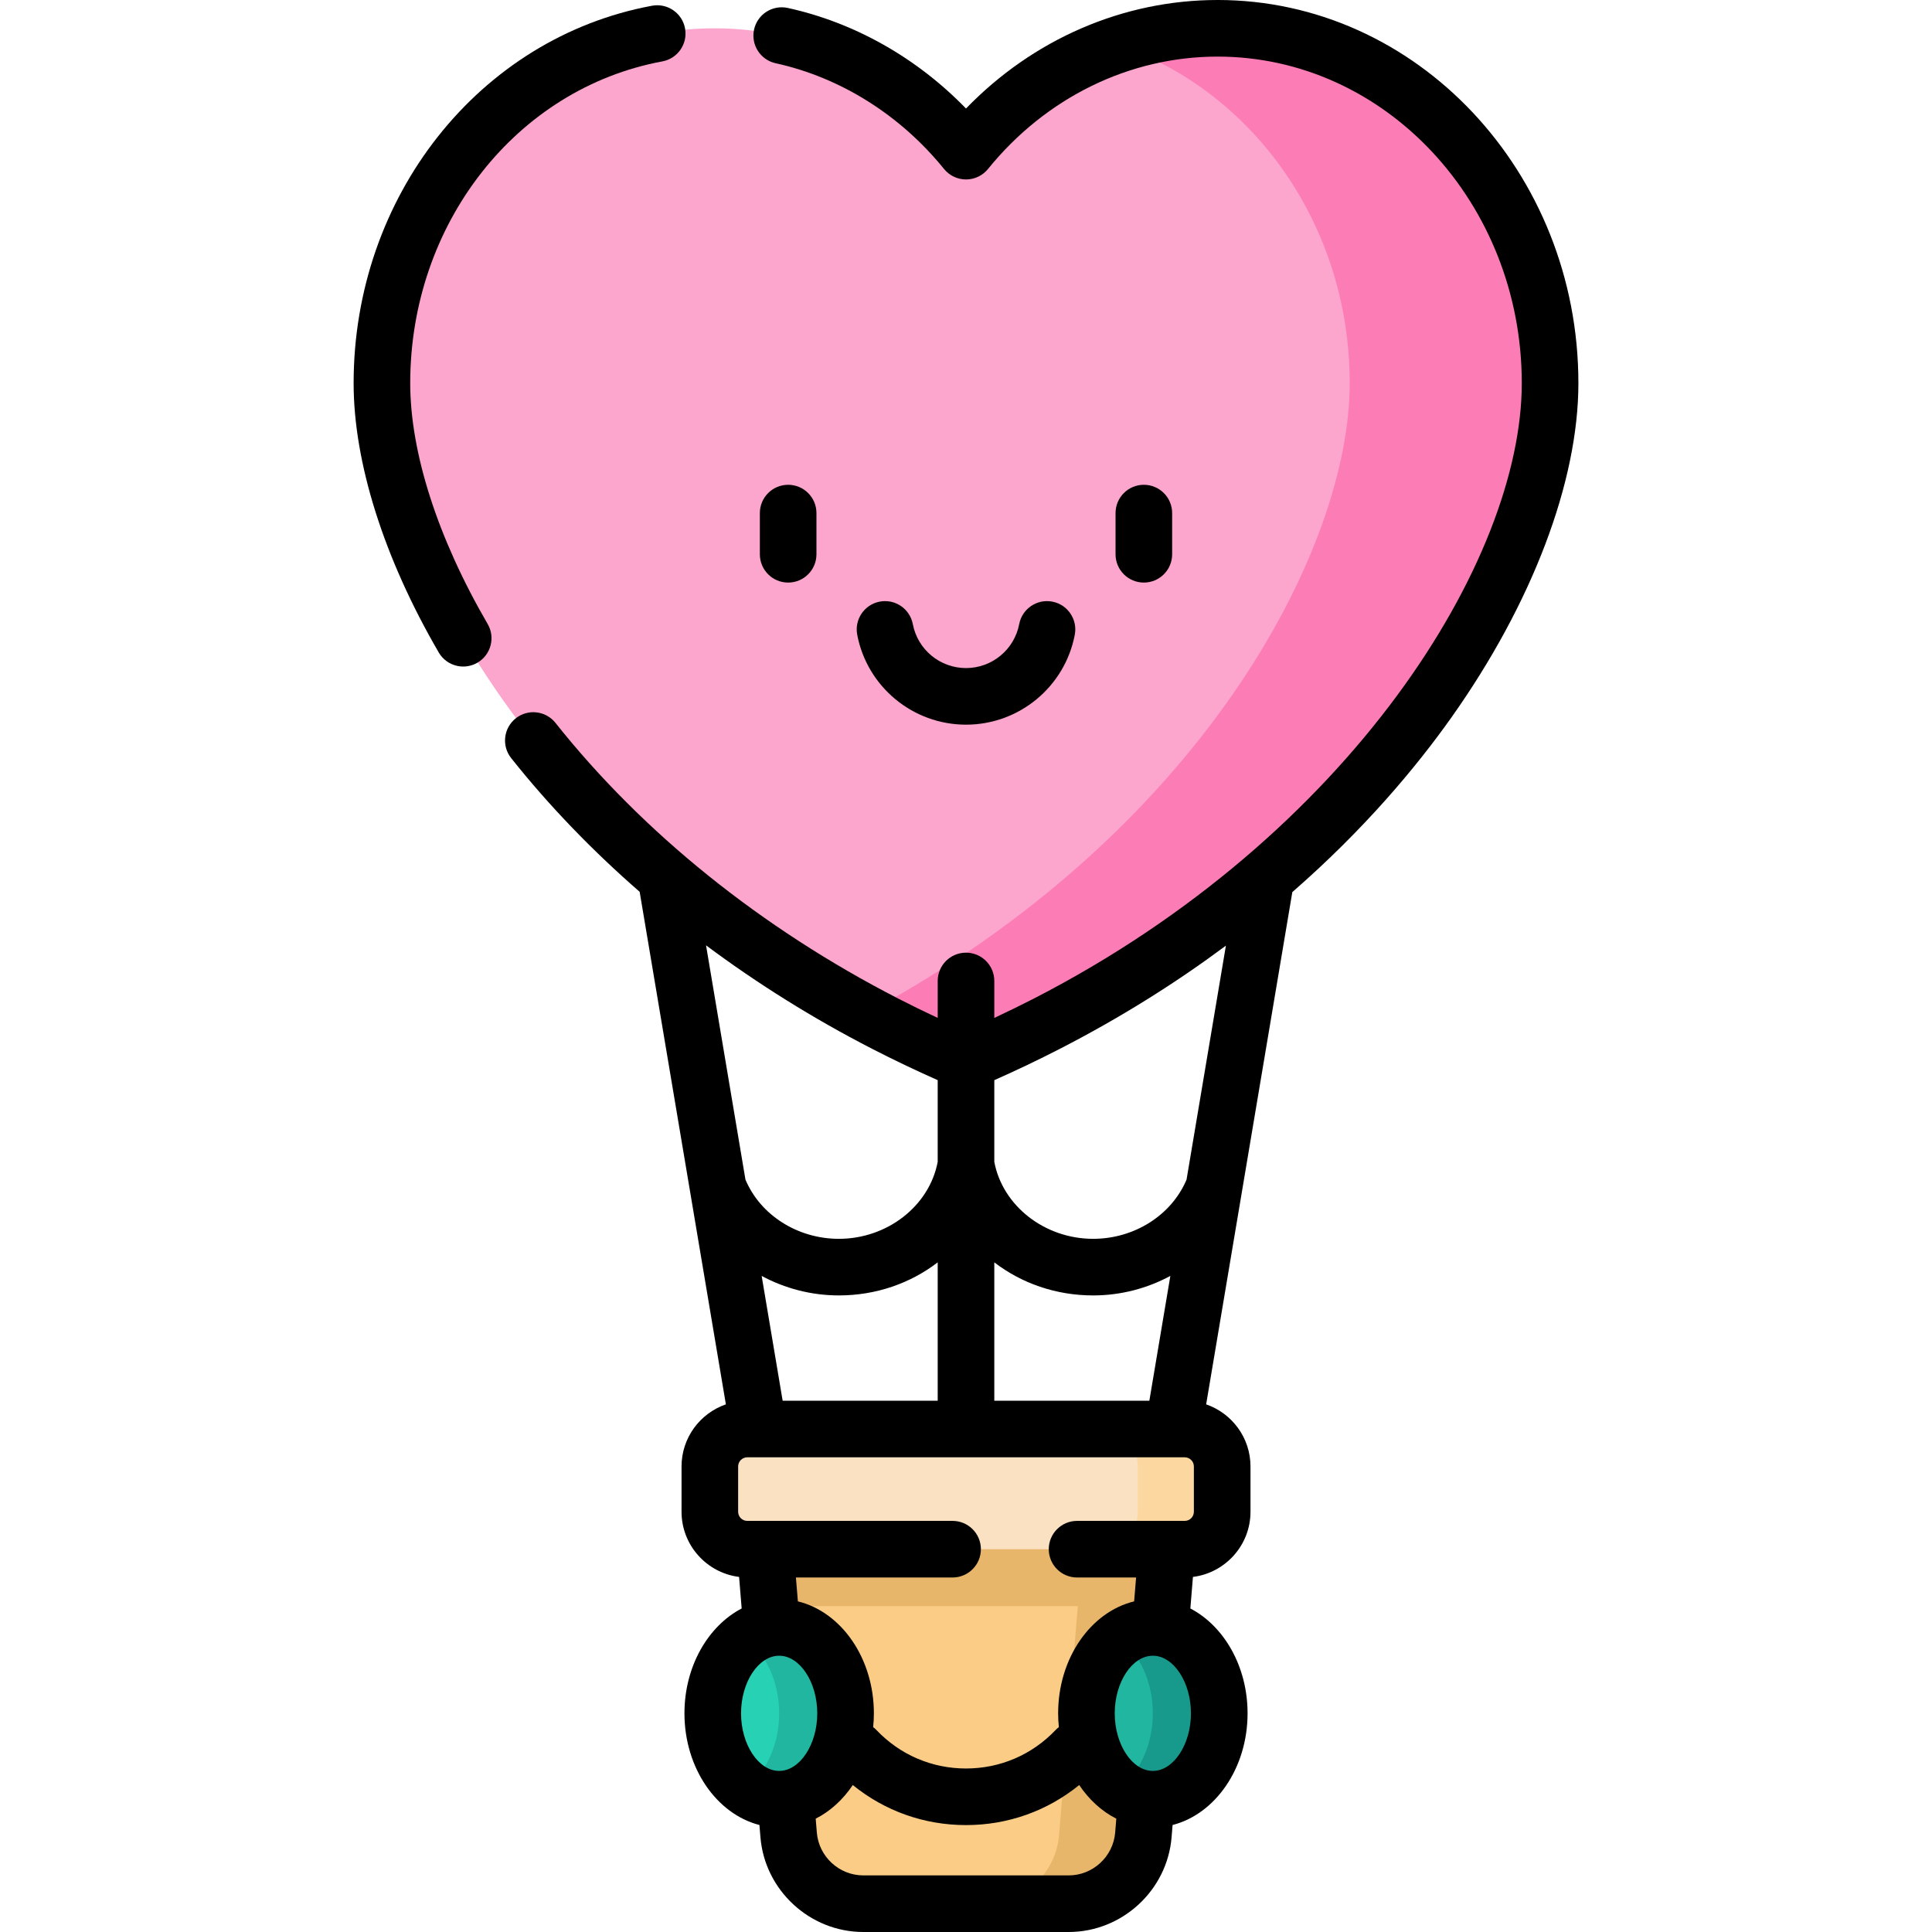 <svg id="Capa_1" enable-background="new 0 0 511.993 511.993" height="512" viewBox="0 0 511.993 511.993" width="512" xmlns="http://www.w3.org/2000/svg"><g><path d="m283.223 504.494h-54.45c-10.331 0-18.934-7.926-19.778-18.222l-7.435-90.655h108.877l-7.435 90.655c-.846 10.295-9.449 18.222-19.779 18.222z" fill="#fbcc85"/><path d="m307.974 425.633 2.462-30.017h-108.877l2.462 30.017z" fill="#e8b66b"/><path d="m310.441 395.618-7.441 90.65c-.844 10.299-9.446 18.227-19.775 18.227h-22.355c10.339 0 18.942-7.928 19.785-18.227l7.432-90.65z" fill="#e8b66b"/><g><path d="m322.666 7.5c-26.641 0-50.511 12.619-66.665 32.557-16.154-19.938-40.024-32.557-66.664-32.557-48.667 0-88.126 42.104-88.126 94.047 0 45.394 41.478 122.512 133.339 169.728 5.586 2.871 11.36 5.632 17.32 8.266 2.626 1.16 5.635 1.16 8.261 0 5.961-2.634 11.734-5.395 17.32-8.266 91.852-47.216 133.33-124.334 133.33-169.728.001-51.943-39.448-94.047-88.115-94.047z" fill="#fca5cd"/><path d="m410.784 101.542c0 45.394-41.479 122.512-133.329 169.728-5.589 2.871-11.364 5.632-17.325 8.265-2.627 1.161-5.637 1.16-8.264-.002-5.954-2.633-11.728-5.393-17.316-8.263-1.718-.885-3.415-1.77-5.091-2.686 88.289-47.403 128.228-122.501 128.228-167.042 0-42.073-25.873-77.68-61.573-89.695 8.381-2.832 17.293-4.352 26.549-4.352 48.672 0 88.121 42.104 88.121 94.047z" fill="#fc7cb6"/></g><path d="m313.963 410.547h-115.93c-5.48 0-9.922-4.442-9.922-9.922v-12.004c0-5.48 4.442-9.922 9.922-9.922h115.93c5.48 0 9.922 4.442 9.922 9.922v12.004c0 5.48-4.443 9.922-9.922 9.922z" fill="#f9e1c2"/><path d="m323.886 388.623v12.006c0 5.477-4.445 9.922-9.922 9.922h-22.355c5.487 0 9.922-4.445 9.922-9.922v-12.006c0-5.477-4.435-9.922-9.922-9.922h22.355c5.477-.001 9.922 4.445 9.922 9.922z" fill="#fcd79f"/><g><g><ellipse cx="206.483" cy="454.042" fill="#27d1b3" rx="17.6" ry="22.763"/><path d="m224.088 454.04c0 12.571-7.888 22.762-17.602 22.762-3.205 0-6.211-1.111-8.801-3.046 5.259-3.939 8.801-11.291 8.801-19.715s-3.542-15.776-8.801-19.716c2.59-1.935 5.596-3.046 8.801-3.046 9.713-.001 17.602 10.19 17.602 22.761z" fill="#20b69f"/></g><g><ellipse cx="305.512" cy="454.042" fill="#20b69f" rx="17.6" ry="22.763"/><path d="m323.112 454.04c0 12.571-7.878 22.762-17.602 22.762-3.205 0-6.211-1.111-8.801-3.056 5.259-3.929 8.801-11.282 8.801-19.706s-3.542-15.776-8.801-19.706c2.59-1.945 5.596-3.056 8.801-3.056 9.724 0 17.602 10.191 17.602 22.762z" fill="#17998c"/></g></g><g><path d="m322.667 0c-25.029 0-48.887 10.384-66.669 28.76-13.009-13.412-29.501-22.765-47.233-26.653-4.045-.885-8.045 1.674-8.933 5.72s1.674 8.045 5.72 8.933c17.19 3.77 33.038 13.721 44.623 28.02 1.424 1.757 3.565 2.778 5.828 2.778 2.262 0 4.403-1.021 5.827-2.778 15.332-18.926 37.507-29.78 60.837-29.78 44.452 0 80.616 38.825 80.616 86.547 0 46.835-45.302 119.899-129.258 163.057-3.447 1.772-6.972 3.492-10.527 5.156v-9.794c0-4.143-3.358-7.5-7.5-7.5s-7.5 3.357-7.5 7.5v9.79c-3.552-1.664-7.074-3.382-10.518-5.153-36.217-18.615-67.605-43.867-90.771-73.026-2.577-3.244-7.294-3.784-10.538-1.207-3.243 2.576-3.783 7.294-1.207 10.537 9.992 12.577 21.437 24.442 34.049 35.432l22.849 135.826c-6.827 2.361-11.75 8.837-11.75 16.456v12.004c0 8.87 6.667 16.197 15.251 17.272l.685 8.36c-8.911 4.651-15.164 15.353-15.164 27.786 0 14.524 8.533 26.688 19.871 29.597l.266 3.246c1.155 14.079 13.126 25.108 27.253 25.108h54.45c14.127 0 26.098-11.029 27.253-25.108l.266-3.246c11.338-2.909 19.871-15.073 19.871-29.597 0-12.433-6.253-23.135-15.164-27.786l.686-8.359c8.583-1.074 15.251-8.402 15.251-17.272v-12.004c0-7.619-4.923-14.095-11.75-16.456l22.835-135.747c19.063-16.63 32.773-33.026 42.212-46.356 21.353-30.152 33.6-62.415 33.6-88.515-.002-55.994-42.895-101.548-95.617-101.548zm-6.282 400.625c0 1.335-1.087 2.422-2.422 2.422h-28.531c-4.142 0-7.5 3.357-7.5 7.5s3.358 7.5 7.5 7.5h15.64l-.519 6.328c-11.473 2.784-20.14 15.027-20.14 29.667 0 1.238.069 2.456.19 3.655-.299.232-.589.48-.858.763-6.256 6.579-14.689 10.202-23.746 10.202s-17.49-3.623-23.746-10.202c-.269-.283-.559-.531-.858-.763.12-1.199.19-2.417.19-3.655 0-14.641-8.667-26.884-20.14-29.667l-.519-6.328h41.516c4.142 0 7.5-3.357 7.5-7.5s-3.358-7.5-7.5-7.5h-54.408c-1.335 0-2.422-1.087-2.422-2.422v-12.004c0-1.336 1.087-2.423 2.422-2.423h115.93c1.335 0 2.422 1.087 2.422 2.423v12.004zm-67.887-29.427h-41.089l-5.564-33.074c6.126 3.311 13.148 5.172 20.466 5.172 9.893 0 19.016-3.25 26.187-8.766zm15 0v-36.666c7.171 5.516 16.293 8.765 26.186 8.765 7.319 0 14.34-1.862 20.467-5.173l-5.564 33.074zm-32.376-93.253c5.656 2.906 11.5 5.697 17.375 8.301v21.646c-2.187 11.663-13.345 20.405-26.187 20.405-10.942 0-20.794-6.282-24.758-15.687l-10.445-62.092c13.673 10.189 28.414 19.408 44.015 27.427zm-34.74 176.097c0-8.273 4.625-15.264 10.101-15.264 5.475 0 10.1 6.99 10.1 15.264s-4.625 15.263-10.1 15.263-10.101-6.99-10.101-15.263zm86.841 42.951h-54.45c-6.377 0-11.782-4.979-12.303-11.334l-.303-3.699c3.861-1.954 7.232-5.041 9.83-8.913 8.463 6.876 18.906 10.615 30.001 10.615s21.538-3.739 30.001-10.615c2.599 3.871 5.969 6.958 9.83 8.913l-.303 3.698c-.522 6.357-5.926 11.335-12.303 11.335zm22.289-27.688c-5.475 0-10.1-6.989-10.1-15.263s4.625-15.264 10.1-15.264 10.101 6.99 10.101 15.264-4.626 15.263-10.101 15.263zm8.931-156.698c-3.963 9.406-13.815 15.69-24.759 15.69-12.841 0-23.997-8.74-26.186-20.401v-21.646c5.877-2.604 11.724-5.397 17.384-8.306 16.671-8.569 31.261-17.861 43.992-27.341z"/><path d="m108.711 101.547c0-42.244 28.103-78.108 66.822-85.278 4.073-.755 6.763-4.668 6.009-8.74-.754-4.075-4.669-6.761-8.74-6.01-45.828 8.487-79.09 50.555-79.09 100.028 0 21.011 8.01 46.354 22.556 71.359 1.393 2.395 3.906 3.73 6.49 3.73 1.28 0 2.578-.328 3.764-1.018 3.581-2.083 4.795-6.674 2.712-10.254-13.235-22.751-20.523-45.415-20.523-63.817z"/><path d="m216.366 146.887v-10.915c0-4.143-3.358-7.5-7.5-7.5s-7.5 3.357-7.5 7.5v10.915c0 4.143 3.358 7.5 7.5 7.5s7.5-3.358 7.5-7.5z"/><path d="m310.627 146.887v-10.915c0-4.143-3.358-7.5-7.5-7.5s-7.5 3.357-7.5 7.5v10.915c0 4.143 3.358 7.5 7.5 7.5s7.5-3.358 7.5-7.5z"/><path d="m255.997 192.042c14.073 0 26.198-10.024 28.83-23.836.776-4.069-1.894-7.996-5.963-8.771-4.066-.778-7.996 1.894-8.771 5.963-1.286 6.747-7.214 11.645-14.095 11.645s-12.809-4.897-14.095-11.645c-.775-4.069-4.705-6.746-8.771-5.963-4.069.775-6.739 4.702-5.963 8.771 2.63 13.812 14.755 23.836 28.828 23.836z"/></g></g></svg>